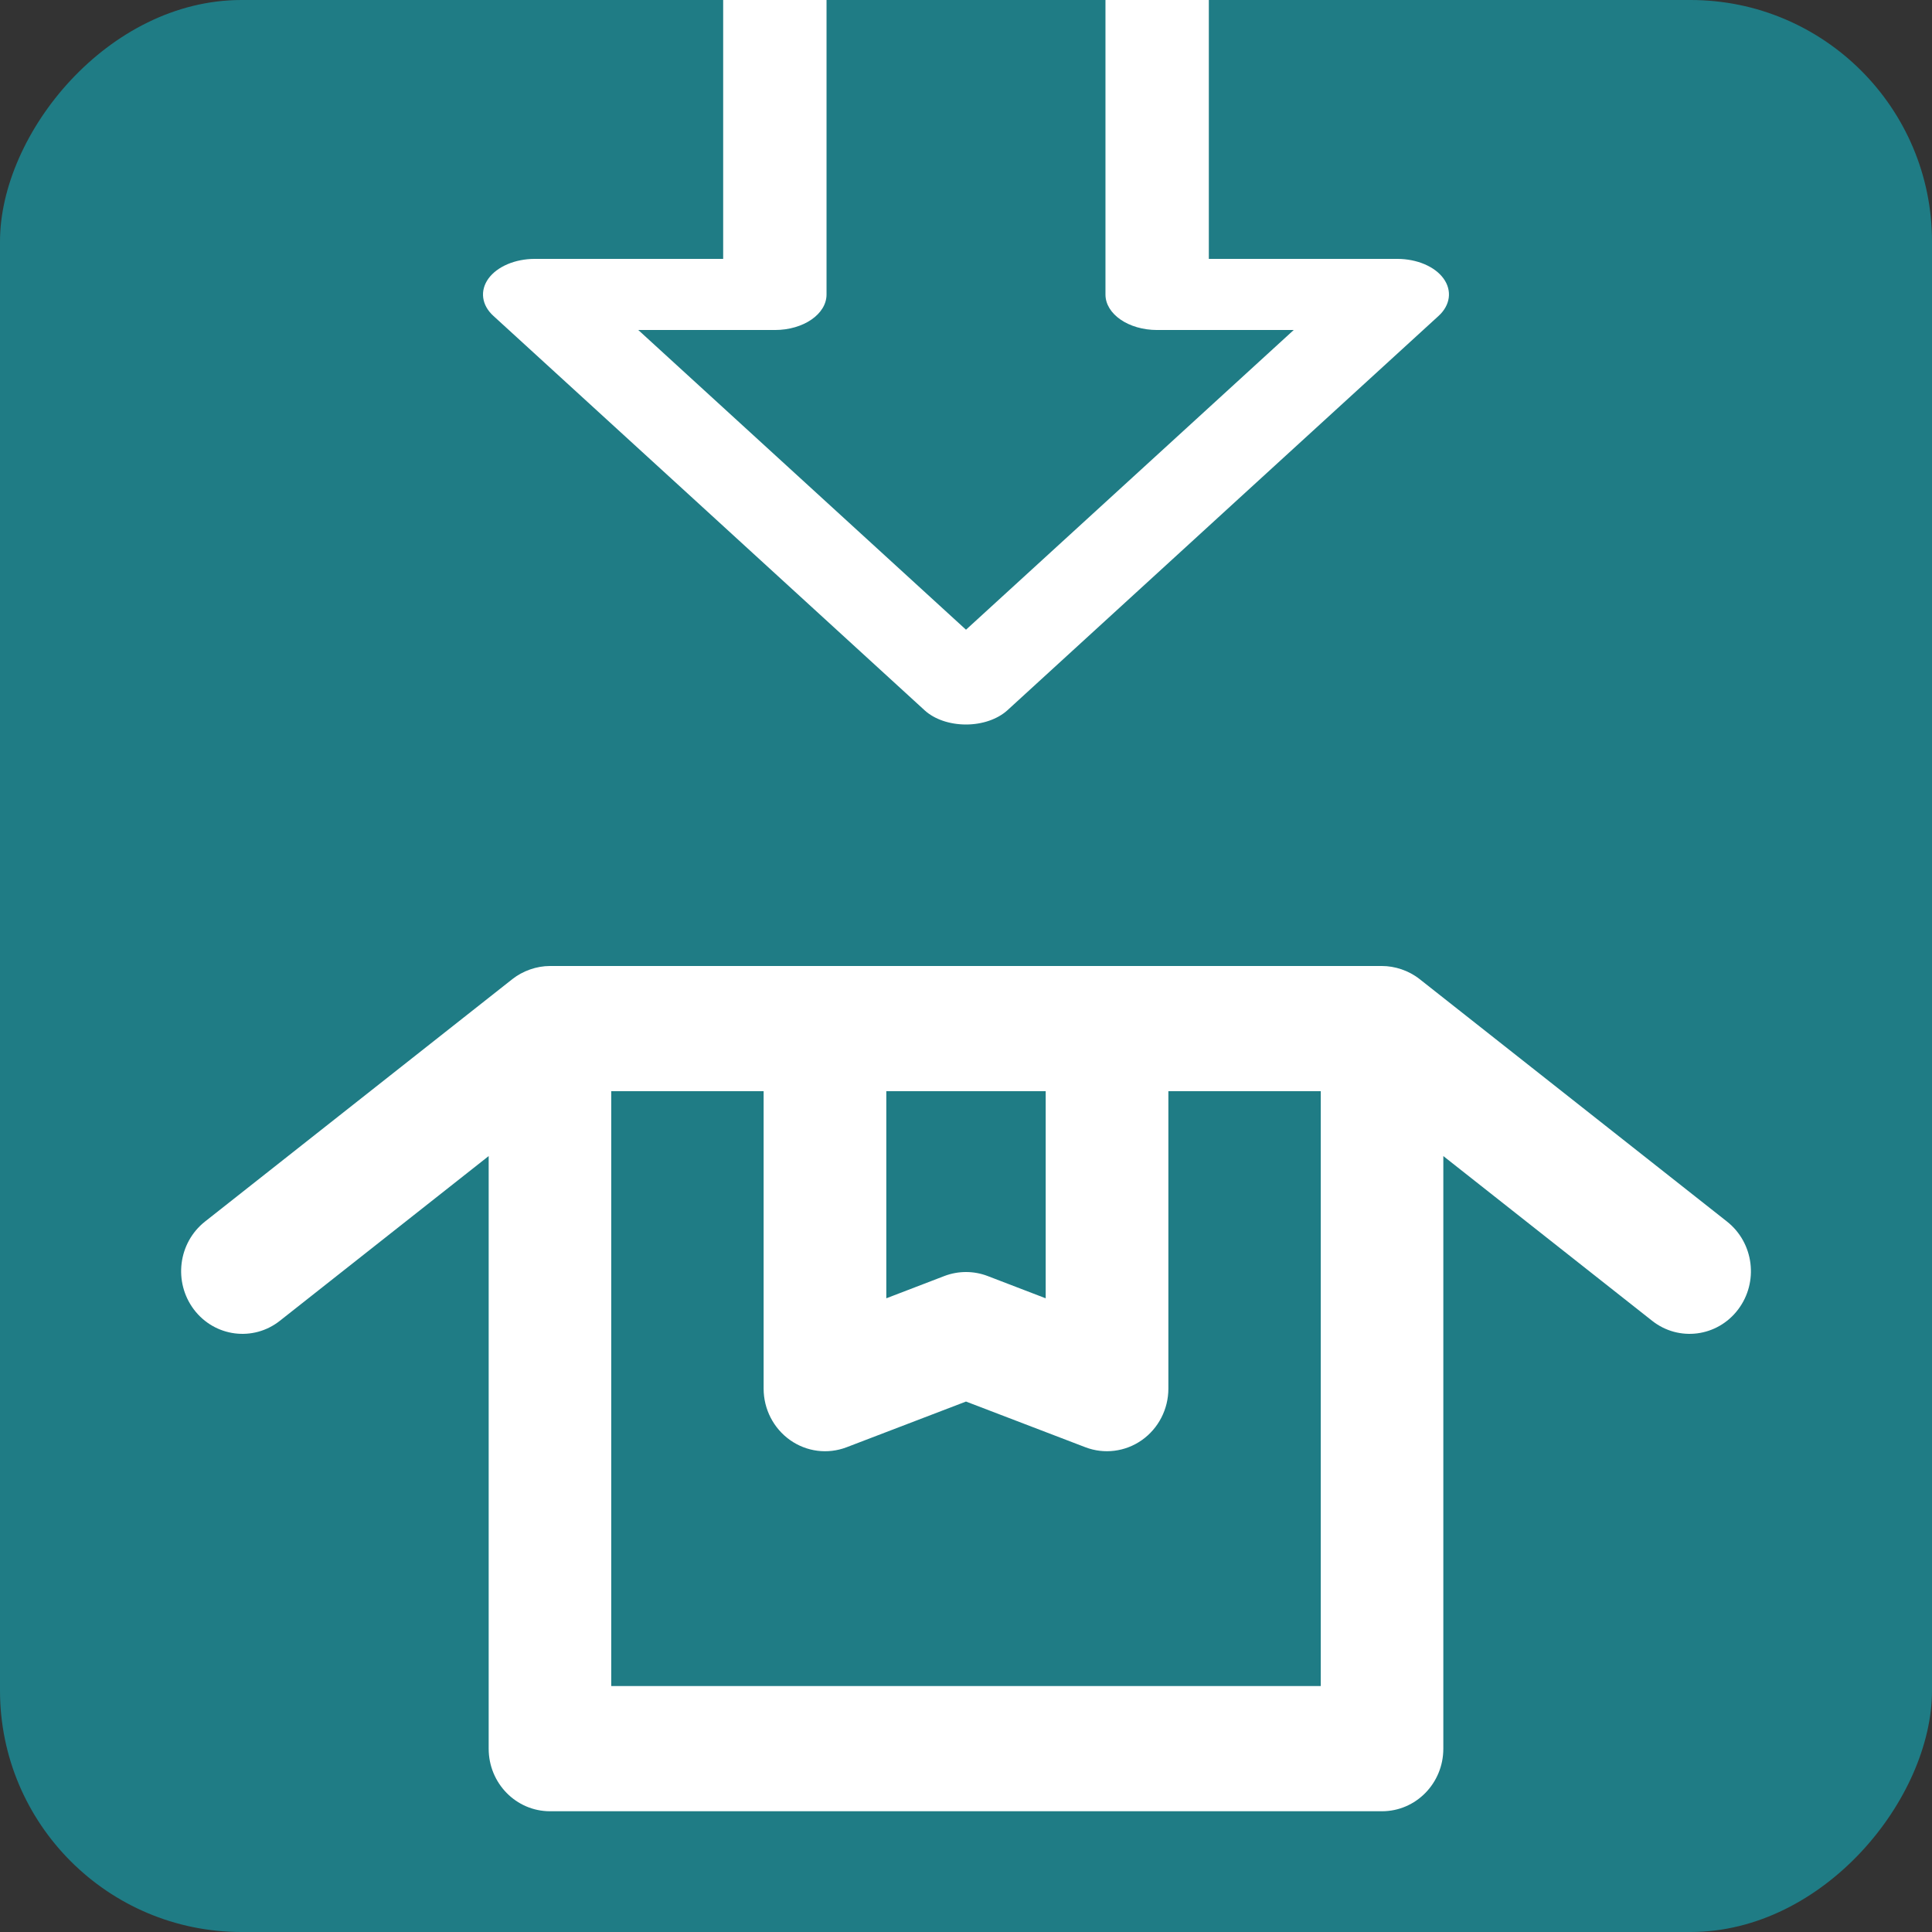 <svg width="16" height="16" viewBox="0 0 16 16" fill="none" xmlns="http://www.w3.org/2000/svg">
<rect x="0" y="0" width="16" height="16" fill="#333333" stroke="none"/>
<g clip-path="url(#clip0)">
<path d="M16 2C16 0.895 15.105 0 14 0H0V14C0 15.105 0.895 16 2 16H14C15.105 16 16 15.105 16 14V2Z" fill="#1F7C85"/>
<path d="M14.303 10.117L11.756 8.108C11.666 8.037 11.551 8 11.445 8C10.948 8 4.818 8 4.554 8C4.443 8 4.329 8.041 4.244 8.108L1.697 10.117C1.475 10.293 1.435 10.618 1.606 10.845C1.778 11.072 2.097 11.113 2.318 10.938L4.047 9.574V14.482C4.047 14.768 4.274 15 4.555 15H11.445C11.726 15 11.953 14.768 11.953 14.482V9.574L13.682 10.938C13.903 11.113 14.222 11.072 14.394 10.845C14.566 10.618 14.525 10.293 14.303 10.117ZM7.34 9.037H8.66V10.752L8.178 10.567C8.065 10.524 7.938 10.523 7.822 10.567L7.34 10.752V9.037V9.037ZM10.938 13.963H5.062V9.037H6.324V11.5C6.324 11.67 6.406 11.829 6.543 11.926C6.68 12.023 6.854 12.045 7.01 11.986L8 11.607L8.99 11.986C9.143 12.044 9.318 12.024 9.457 11.926C9.594 11.829 9.676 11.67 9.676 11.5V9.037H10.938V13.963V13.963Z" fill="white"/>
<path fill-rule="evenodd" clip-rule="evenodd" d="M5.743 4.131L4.086 2.616C3.988 2.527 3.973 2.407 4.045 2.307C4.118 2.207 4.266 2.144 4.428 2.144L5.989 2.144L5.989 -1C5.989 -1 6.181 -1 6.417 -1L9.583 -1C9.819 -1 10.011 -1 10.011 -1L10.011 2.144L11.572 2.144C11.734 2.144 11.883 2.207 11.955 2.307C12.027 2.407 12.011 2.527 11.914 2.616L10.257 4.131L9.715 4.627L8.342 5.883C8.261 5.956 8.135 6 8 6C7.865 6 7.739 5.957 7.658 5.883L6.285 4.627L5.743 4.131ZM9.155 2.439C9.155 2.601 9.346 2.733 9.583 2.733L10.714 2.733L8 5.215L5.286 2.733L6.417 2.733C6.654 2.733 6.845 2.601 6.845 2.439L6.845 -0.411L9.155 -0.411L9.155 2.439Z" fill="white"/>
</g>
<defs>
<clipPath id="clip0">
<rect width="16" height="16" rx="2" transform="matrix(-1 0 0 1 16 0)" fill="white"/>
</clipPath>
</defs>
</svg>
